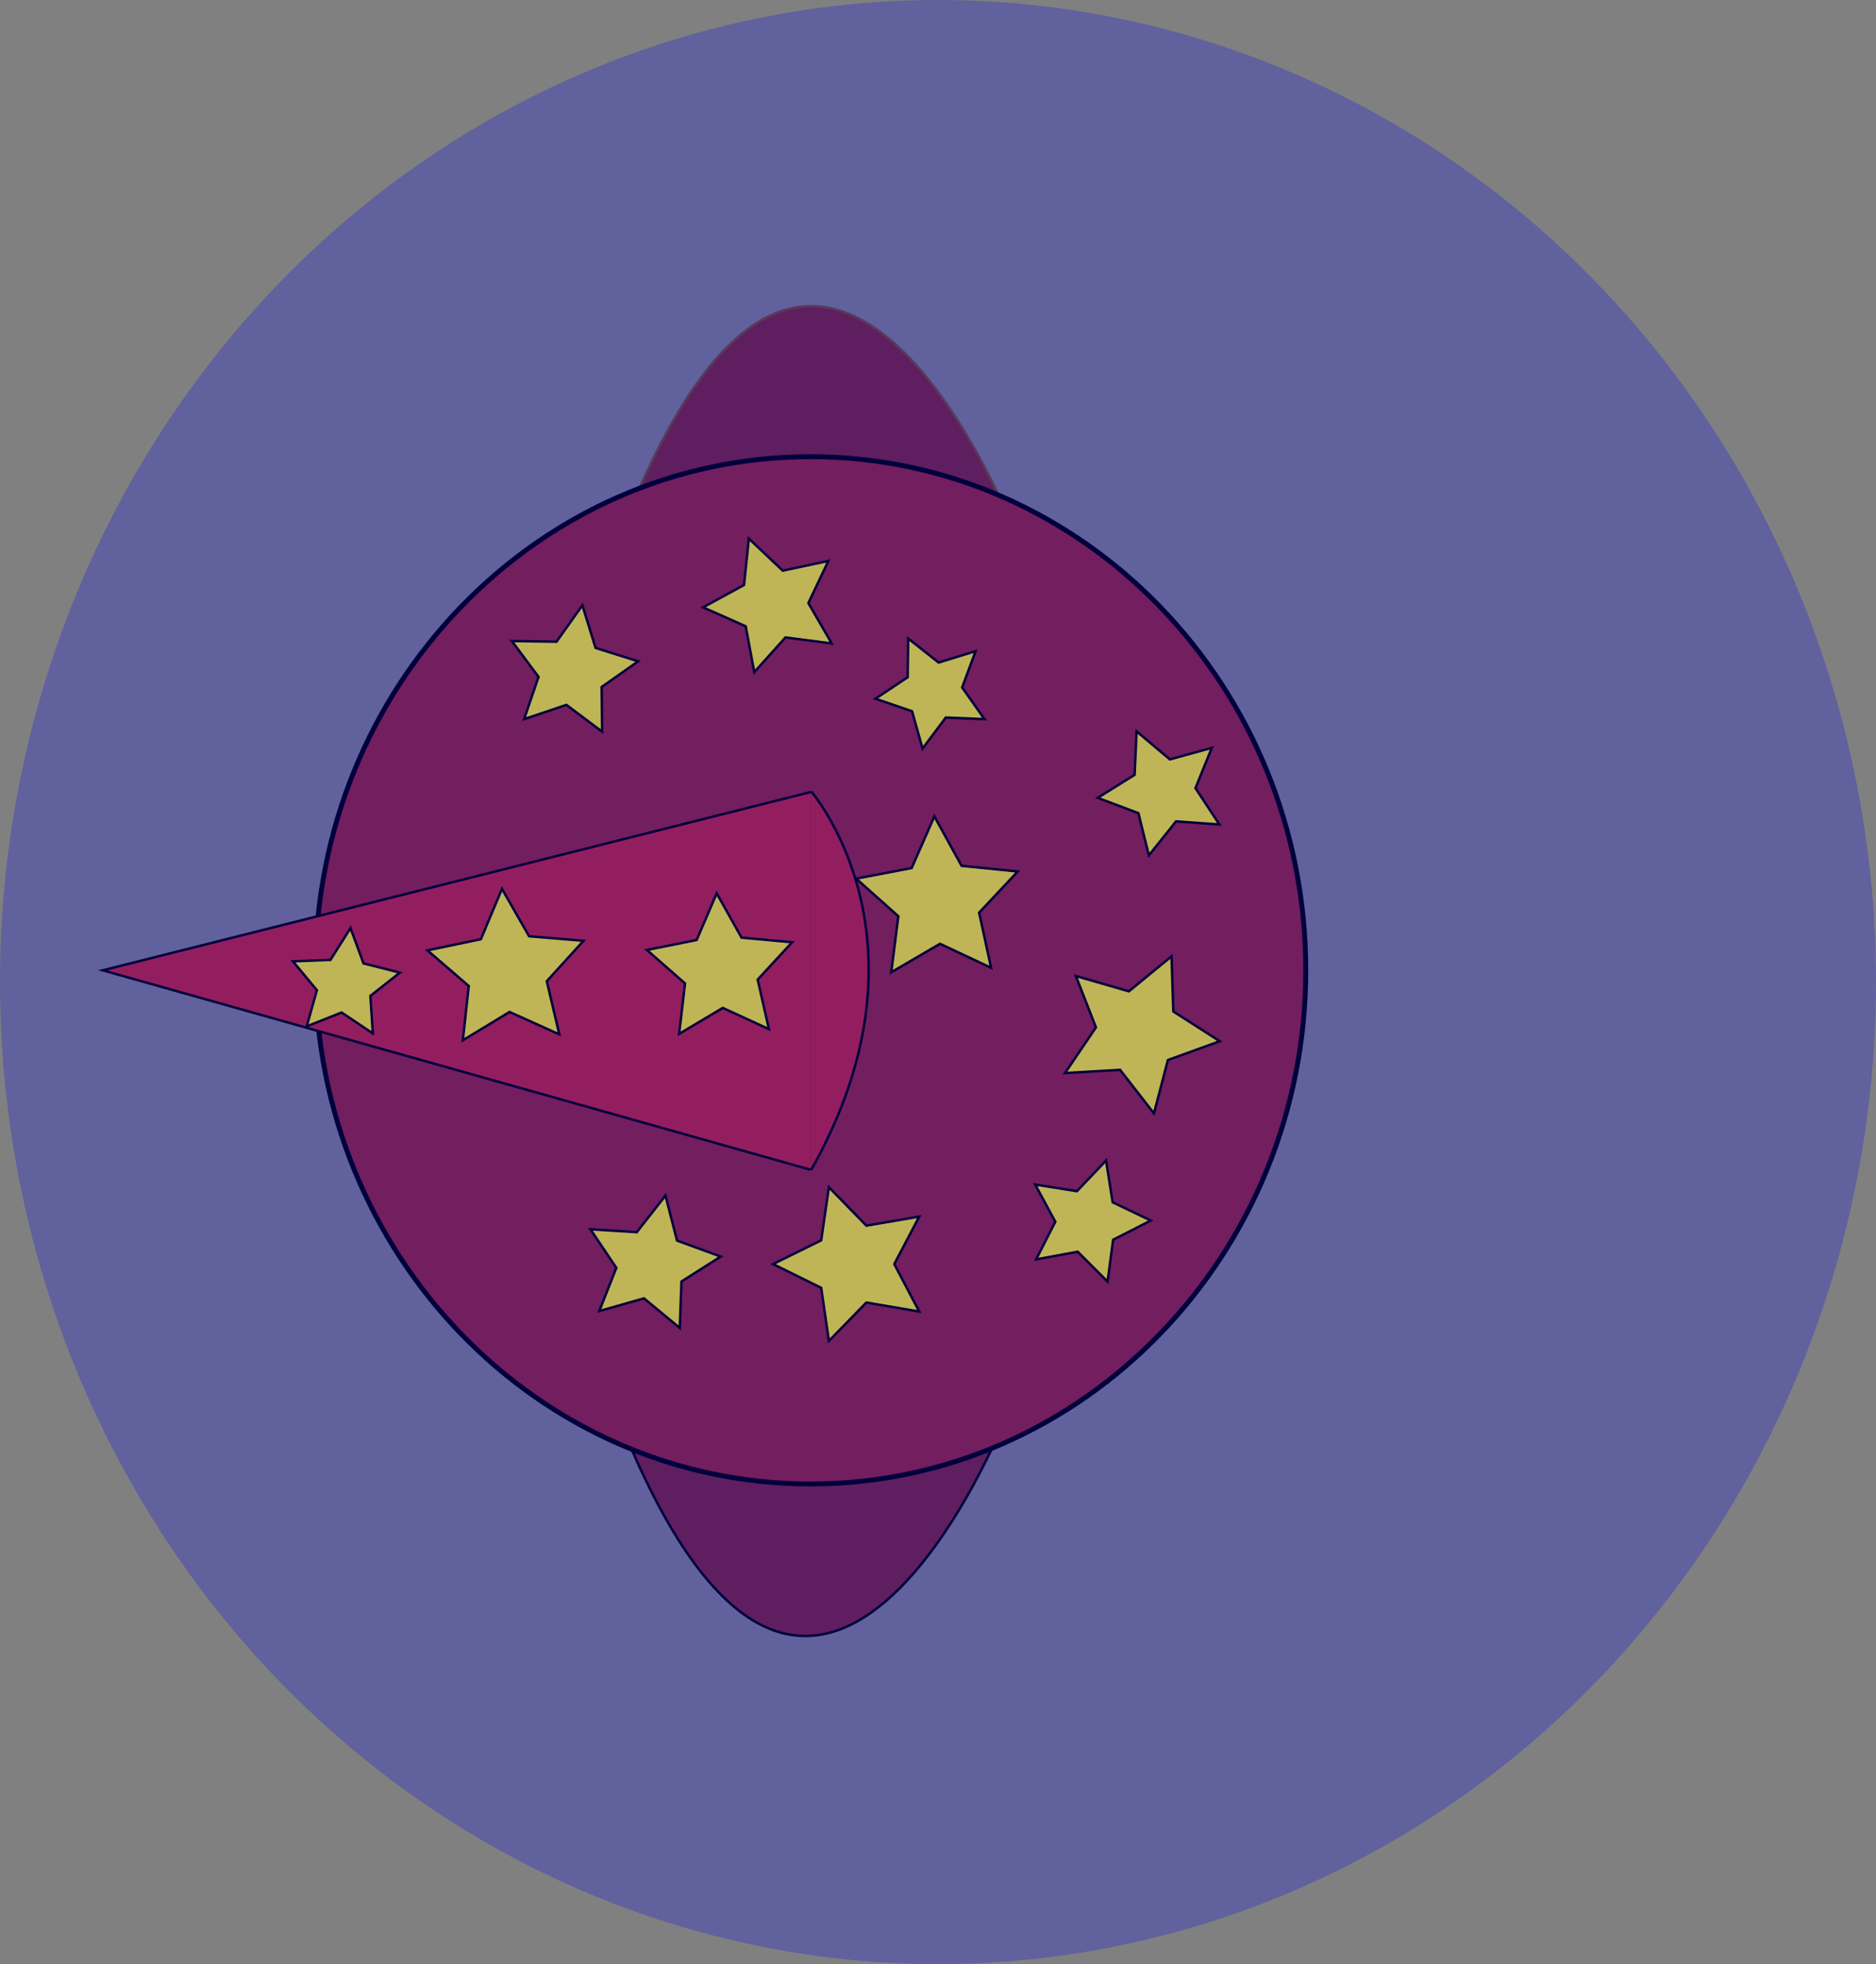 <svg id="Ebene_1" data-name="Ebene 1" xmlns="http://www.w3.org/2000/svg" viewBox="0 0 768 804"><rect x="0" y="0" width="768" height="804" fill="#808080" stroke="none"/><defs><style>.cls-1{fill:#fff;}.cls-1,.cls-3,.cls-4,.cls-5,.cls-6,.cls-7{stroke:#000;}.cls-1,.cls-2,.cls-3,.cls-4,.cls-5,.cls-6,.cls-7{stroke-miterlimit:10;}.cls-2,.cls-3{fill:#7c272d;}.cls-2{stroke:#754c24;}.cls-4{fill:#97272d;}.cls-5{fill:#662d91;}.cls-6{fill:#c1272d;}.cls-7{fill:#fcee21;}.cls-8{fill:blue;opacity:0.24;}</style></defs><title>mageFireShield</title><path class="cls-1" d="M572.13,310.23" transform="translate(-139.5 -95.5)"/><path class="cls-2" d="M553.76,310.71s-79-202.24-158.85,0" transform="translate(-139.5 -95.5)"/><path class="cls-3" d="M551.37,675.29s-79,202.24-158.86,0" transform="translate(-139.5 -95.5)"/><ellipse class="cls-4" cx="331.83" cy="397.19" rx="202.72" ry="210.25"/><path class="cls-5" d="M268.11,492.69c0-116.21,91.17-210.75,203.22-210.75s203.23,94.54,203.23,210.75S583.39,703.44,471.33,703.44,268.11,608.9,268.11,492.69Zm405.45,0c0-115.65-90.72-209.75-202.23-209.75S269.11,377,269.11,492.69s90.72,209.75,202.22,209.75S673.56,608.35,673.56,492.69Z" transform="translate(-139.5 -95.5)"/><polyline class="cls-6" points="331.83 324.22 42.06 397.19 331.83 478.82"/><polygon class="cls-7" points="403.02 294.37 387.18 293.72 377.67 306.41 373.39 291.14 358.38 286.02 371.58 277.23 371.81 261.38 384.25 271.21 399.4 266.54 393.89 281.4 403.02 294.37"/><polygon class="cls-7" points="472.4 455.75 458.54 437.93 436 439.25 448.66 420.55 440.44 399.52 462.13 405.79 479.6 391.47 480.34 414.04 499.35 426.22 478.12 433.9 472.4 455.75"/><polygon class="cls-7" points="316.48 517.44 336.18 507.72 339.34 485.98 354.67 501.71 376.32 498 366.1 517.44 376.32 536.88 354.67 533.17 339.34 548.9 336.18 527.16 316.48 517.44"/><polygon class="cls-7" points="245.33 536.67 252.32 518.98 241.71 503.19 260.69 504.38 272.43 489.4 277.17 507.83 295.04 514.36 278.98 524.57 278.29 543.58 263.62 531.46 245.33 536.67"/><polygon class="cls-7" points="214.56 294.37 220.46 277.07 209.56 262.4 227.83 262.67 238.42 247.77 243.81 265.23 261.25 270.69 246.31 281.21 246.5 299.49 231.88 288.53 214.56 294.37"/><polygon class="cls-7" points="308.79 275.13 305.28 256.36 287.82 248.61 304.59 239.47 306.57 220.47 320.44 233.6 339.12 229.61 330.93 246.86 340.49 263.39 321.55 260.93 308.79 275.13"/><polygon class="cls-7" points="470.33 350.13 466.04 332.85 449.38 326.59 464.49 317.17 465.3 299.38 478.92 310.85 496.09 306.12 489.4 322.62 499.2 337.49 481.44 336.22 470.33 350.13"/><polygon class="cls-7" points="364.87 397.98 367.76 375.05 350.51 359.66 373.21 355.33 382.52 334.17 393.65 354.42 416.65 356.73 400.83 373.58 405.74 396.17 384.83 386.33 364.87 397.98"/><polygon class="cls-7" points="424.17 515.52 432.03 500.11 423.79 484.89 440.88 487.6 452.8 475.06 455.5 492.15 471.11 499.62 455.69 507.47 453.42 524.62 441.19 512.38 424.17 515.52"/><polygon class="cls-7" points="189.48 425.83 191.9 403.61 174.98 389.02 196.85 384.46 205.5 363.85 216.6 383.25 238.87 385.1 223.85 401.65 228.97 423.41 208.59 414.24 189.48 425.83"/><polygon class="cls-7" points="125.56 420.13 129.74 405.34 119.92 393.51 135.28 392.92 143.49 379.92 148.81 394.35 163.7 398.14 151.63 407.66 152.62 423 139.84 414.45 125.56 420.13"/><polygon class="cls-7" points="278.02 423.21 280.44 402.56 264.81 388.86 285.2 384.78 293.4 365.68 303.58 383.81 324.28 385.7 310.18 400.99 314.78 421.26 295.89 412.58 278.02 423.21"/><path class="cls-6" d="M471.56,419.44s53,61,0,155" transform="translate(-139.5 -95.5)"/><ellipse id="hitkreis" class="cls-8" cx="384" cy="402" rx="384" ry="402"/></svg>
